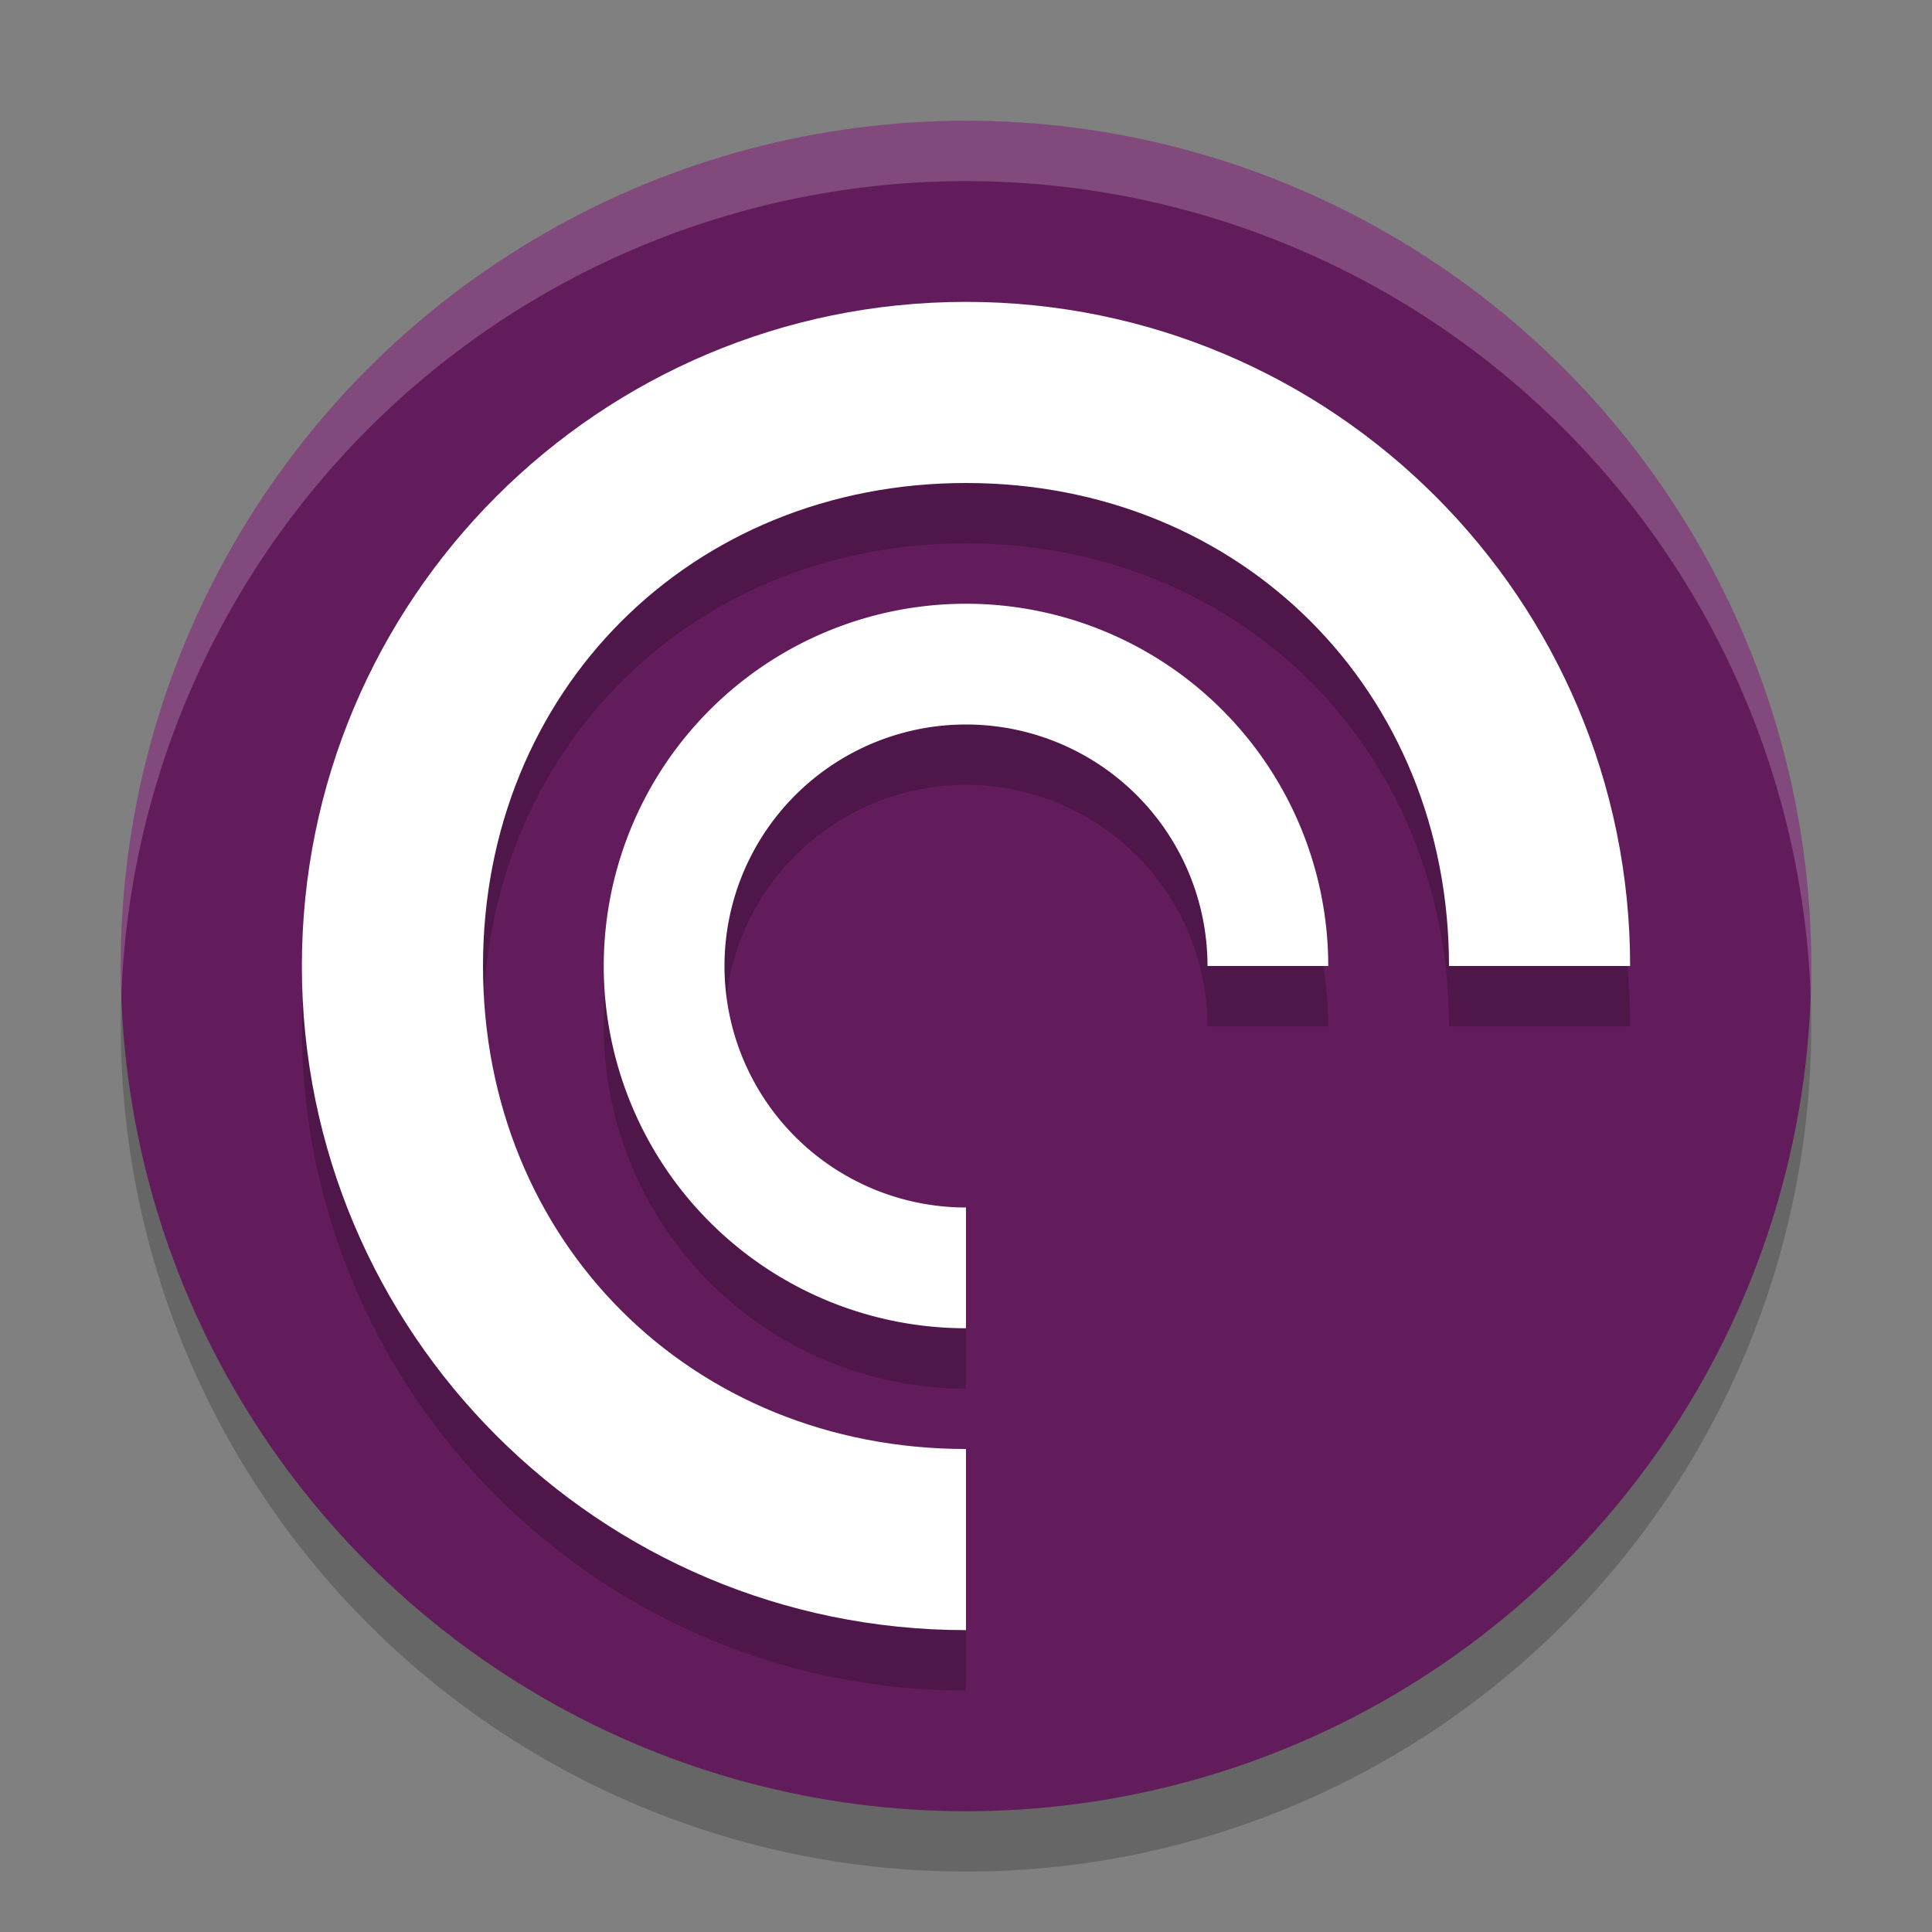 <svg xmlns="http://www.w3.org/2000/svg" width="32" height="32" version="1.1">
 <rect width="100%" height="100%" fill="#808080" stroke="none"/>
 <circle style="opacity:0.2" cx="16" cy="17" r="14"/>
 <circle style="fill:#621b5b" cx="16" cy="16" r="14"/>
 <path style="opacity:0.2" d="M 16,6 C 9.925,6 5,10.925 5,17 5,23.075 9.925,28 16,28 v -3 c -4.556,0 -8,-3.444 -8,-8 0,-4.556 3.444,-8 8,-8 4.556,0 8,3.444 8,8 h 3 C 27,10.925 22.075,6 16,6 Z m -0.006,5 A 6,6 0 0 0 10,17 a 6,6 0 0 0 6,6 v -2 a 4,4 0 0 1 -4,-4 4,4 0 0 1 4,-4 4,4 0 0 1 4,4 h 2 a 6,6 0 0 0 -6,-6 6,6 0 0 0 -0.006,0 z"/>
 <path style="fill:#ffffff" d="M 16,5 C 9.925,5 5,9.925 5,16 5,22.075 9.925,27 16,27 v -3 c -4.556,0 -8,-3.444 -8,-8 0,-4.556 3.444,-8 8,-8 4.556,0 8,3.444 8,8 h 3 C 27,9.925 22.075,5 16,5 Z"/>
 <path style="fill:#ffffff" d="M 15.993,10 A 6,6 0 0 0 10,16 a 6,6 0 0 0 6,6 v -2 a 4,4 0 0 1 -4,-4 4,4 0 0 1 4,-4 A 4,4 0 0 1 20,16 h 2 a 6,6 0 0 0 -6,-6 6,6 0 0 0 -0.007,0 z"/>
 <path style="fill:#ffffff;opacity:0.2" d="M 16 2 A 14 14 0 0 0 2 16 A 14 14 0 0 0 2.01 16.516 A 14 14 0 0 1 16 3 A 14 14 0 0 1 29.99 16.484 A 14 14 0 0 0 30 16 A 14 14 0 0 0 16 2 z"/>
</svg>
